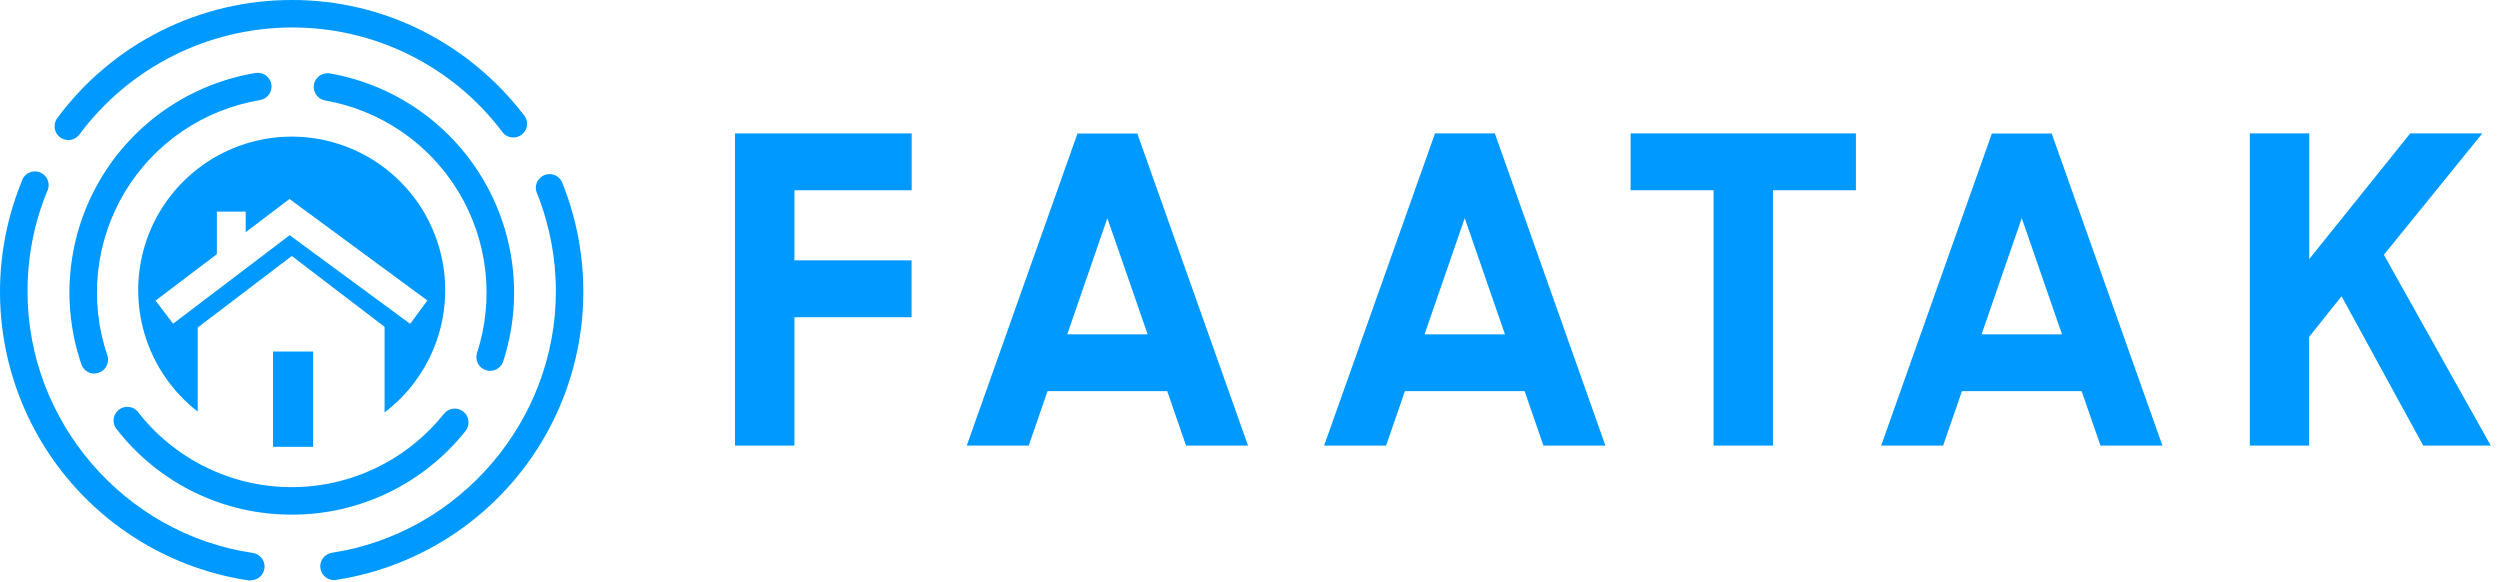 <svg width="189" height="44" viewBox="0 0 189 44" fill="none" xmlns="http://www.w3.org/2000/svg">
<path d="M55.567 33.688V10.086H68.923V14.384H60.059V19.683H68.915V23.982H60.059V33.688H55.567Z" fill="#0099FF"/>
<path d="M73.086 33.687L81.457 10.096H85.981L94.352 33.687H89.664L88.243 29.571H79.194L77.771 33.687H73.086ZM83.716 16.493L80.685 25.273H86.761L83.716 16.493Z" fill="#0099FF"/>
<path d="M100.103 33.687L108.487 10.085H113.012L121.369 33.687H116.683L115.261 29.571H106.211L104.788 33.687H100.103ZM110.733 16.493L107.697 25.273H113.775L110.733 16.493Z" fill="#0099FF"/>
<path d="M129.545 33.687V14.383H123.276V10.085H140.306V14.383H134.037V33.687H129.545Z" fill="#0099FF"/>
<path d="M142.215 33.687L150.585 10.096H155.11L163.481 33.687H158.795L157.372 29.571H148.323L146.9 33.687H142.215ZM152.845 16.493L149.809 25.273H155.887L152.845 16.493Z" fill="#0099FF"/>
<path d="M183.196 33.687L177.022 22.397L174.569 25.469V33.687H170.088V10.085H174.58V19.584L182.212 10.085H187.663L180.222 19.262L188.301 33.687H183.196Z" fill="#0099FF"/>
<path d="M22.061 10.328C19.639 10.327 17.278 11.083 15.308 12.491C13.337 13.898 11.856 15.887 11.072 18.178C10.288 20.469 10.24 22.947 10.935 25.267C11.63 27.587 13.032 29.631 14.947 31.114V24.76L22.061 19.353L29.074 24.711V31.179C31.008 29.71 32.432 27.67 33.146 25.348C33.86 23.026 33.828 20.538 33.053 18.236C32.279 15.933 30.801 13.932 28.829 12.513C26.857 11.094 24.49 10.33 22.061 10.328V10.328ZM21.897 17.78L13.088 24.471L11.76 22.727L16.394 19.216V15.995H18.574V17.554L21.883 15.043L32.309 22.716L31.009 24.482L21.897 17.78Z" fill="#0099FF"/>
<path d="M23.675 26.575H20.641V33.779H23.675V26.575Z" fill="#0099FF"/>
<path d="M22.058 38.907C19.487 38.914 16.949 38.327 14.642 37.192C12.335 36.058 10.321 34.406 8.757 32.365C8.613 32.147 8.557 31.882 8.599 31.624C8.642 31.366 8.78 31.134 8.987 30.973C9.193 30.813 9.453 30.736 9.713 30.759C9.974 30.781 10.216 30.901 10.392 31.095C11.755 32.863 13.502 34.298 15.501 35.291C17.5 36.284 19.699 36.81 21.931 36.828C24.163 36.846 26.37 36.356 28.385 35.395C30.399 34.435 32.169 33.028 33.561 31.283C33.733 31.066 33.984 30.926 34.259 30.895C34.534 30.863 34.81 30.942 35.027 31.114C35.244 31.286 35.383 31.537 35.415 31.812C35.447 32.087 35.368 32.363 35.196 32.58C33.625 34.558 31.628 36.154 29.352 37.249C27.077 38.345 24.584 38.912 22.058 38.907Z" fill="#0099FF"/>
<path d="M37.053 28.037C36.943 28.037 36.835 28.02 36.731 27.985C36.601 27.943 36.481 27.876 36.377 27.787C36.274 27.699 36.188 27.59 36.127 27.469C36.065 27.347 36.028 27.215 36.017 27.079C36.007 26.943 36.023 26.806 36.066 26.677C36.717 24.668 36.929 22.544 36.689 20.446C36.449 18.349 35.761 16.328 34.672 14.519C33.583 12.71 32.118 11.156 30.377 9.962C28.636 8.768 26.659 7.961 24.58 7.597C24.308 7.55 24.067 7.397 23.908 7.172C23.749 6.947 23.686 6.668 23.733 6.396C23.78 6.125 23.933 5.883 24.159 5.724C24.384 5.566 24.663 5.503 24.934 5.55C27.308 5.965 29.566 6.885 31.554 8.248C33.542 9.611 35.214 11.385 36.456 13.45C37.699 15.515 38.484 17.824 38.757 20.218C39.03 22.613 38.785 25.039 38.039 27.331C37.969 27.537 37.837 27.716 37.66 27.843C37.483 27.97 37.27 28.037 37.053 28.037V28.037Z" fill="#0099FF"/>
<path d="M7.137 28.246C6.921 28.246 6.709 28.178 6.533 28.052C6.356 27.926 6.224 27.748 6.153 27.543C5.364 25.231 5.087 22.776 5.343 20.346C5.599 17.917 6.381 15.573 7.634 13.476C8.888 11.38 10.584 9.582 12.603 8.207C14.622 6.833 16.917 5.914 19.327 5.517C19.598 5.473 19.875 5.539 20.098 5.7C20.32 5.861 20.47 6.103 20.515 6.375C20.559 6.646 20.494 6.923 20.334 7.146C20.175 7.37 19.933 7.521 19.662 7.566C17.551 7.917 15.541 8.722 13.773 9.928C12.004 11.133 10.519 12.708 9.421 14.545C8.322 16.382 7.637 18.436 7.412 20.564C7.187 22.692 7.428 24.844 8.119 26.87C8.169 27.025 8.182 27.19 8.157 27.352C8.132 27.514 8.069 27.667 7.973 27.8C7.878 27.932 7.752 28.041 7.607 28.116C7.462 28.191 7.301 28.231 7.137 28.232V28.246Z" fill="#0099FF"/>
<path d="M18.964 43.883C18.914 43.887 18.863 43.887 18.812 43.883C15.505 43.391 12.353 42.153 9.594 40.263C6.835 38.374 4.543 35.882 2.888 32.976C1.234 30.07 0.263 26.826 0.046 23.489C-0.17 20.153 0.375 16.811 1.64 13.715C1.68 13.574 1.749 13.443 1.843 13.331C1.937 13.219 2.053 13.127 2.185 13.063C2.317 12.999 2.461 12.964 2.607 12.959C2.753 12.955 2.899 12.981 3.035 13.037C3.17 13.093 3.292 13.176 3.393 13.283C3.494 13.389 3.571 13.515 3.619 13.653C3.668 13.792 3.687 13.939 3.674 14.085C3.662 14.23 3.619 14.372 3.548 14.5C2.572 16.897 2.074 19.46 2.082 22.048C2.082 31.879 9.403 40.373 19.114 41.803C19.374 41.841 19.61 41.976 19.774 42.181C19.938 42.385 20.019 42.645 20 42.906C19.981 43.168 19.864 43.413 19.672 43.592C19.479 43.77 19.227 43.87 18.964 43.87V43.883Z" fill="#0099FF"/>
<path d="M25.256 43.854C24.993 43.855 24.739 43.757 24.546 43.579C24.353 43.4 24.235 43.156 24.215 42.893C24.195 42.631 24.276 42.371 24.44 42.166C24.604 41.961 24.84 41.826 25.1 41.788C34.749 40.311 42.024 31.826 42.024 22.049C42.029 19.519 41.552 17.012 40.618 14.662C40.553 14.533 40.517 14.392 40.51 14.248C40.502 14.105 40.526 13.961 40.577 13.827C40.628 13.692 40.707 13.57 40.809 13.467C40.91 13.365 41.031 13.285 41.165 13.232C41.299 13.179 41.443 13.155 41.586 13.16C41.73 13.166 41.871 13.201 42.001 13.264C42.13 13.327 42.245 13.416 42.339 13.526C42.432 13.636 42.501 13.764 42.542 13.901C43.766 16.981 44.28 20.298 44.046 23.604C43.812 26.909 42.835 30.12 41.19 32.997C39.544 35.873 37.271 38.342 34.54 40.219C31.808 42.097 28.689 43.334 25.414 43.84C25.362 43.849 25.309 43.853 25.256 43.854V43.854Z" fill="#0099FF"/>
<path d="M5.162 10.589C4.97 10.588 4.782 10.534 4.619 10.433C4.455 10.332 4.323 10.188 4.237 10.016C4.151 9.845 4.114 9.653 4.13 9.461C4.146 9.27 4.214 9.087 4.328 8.932C6.377 6.16 9.048 3.907 12.127 2.356C15.206 0.804 18.605 -0.002 22.053 0C25.499 -0.01 28.898 0.796 31.972 2.352C34.94 3.857 37.534 6.008 39.563 8.646C39.662 8.751 39.738 8.877 39.786 9.013C39.834 9.15 39.853 9.295 39.841 9.439C39.83 9.584 39.788 9.724 39.719 9.851C39.651 9.979 39.556 10.09 39.441 10.179C39.327 10.267 39.195 10.331 39.054 10.366C38.914 10.4 38.767 10.405 38.625 10.38C38.482 10.354 38.347 10.3 38.227 10.219C38.106 10.138 38.005 10.033 37.927 9.911C36.068 7.465 33.667 5.485 30.912 4.126C28.157 2.767 25.125 2.065 22.053 2.077C18.932 2.085 15.857 2.821 13.07 4.225C10.284 5.63 7.863 7.666 6.001 10.17C5.904 10.301 5.778 10.407 5.632 10.48C5.486 10.553 5.325 10.59 5.162 10.589V10.589Z" fill="#0099FF"/>
</svg>
